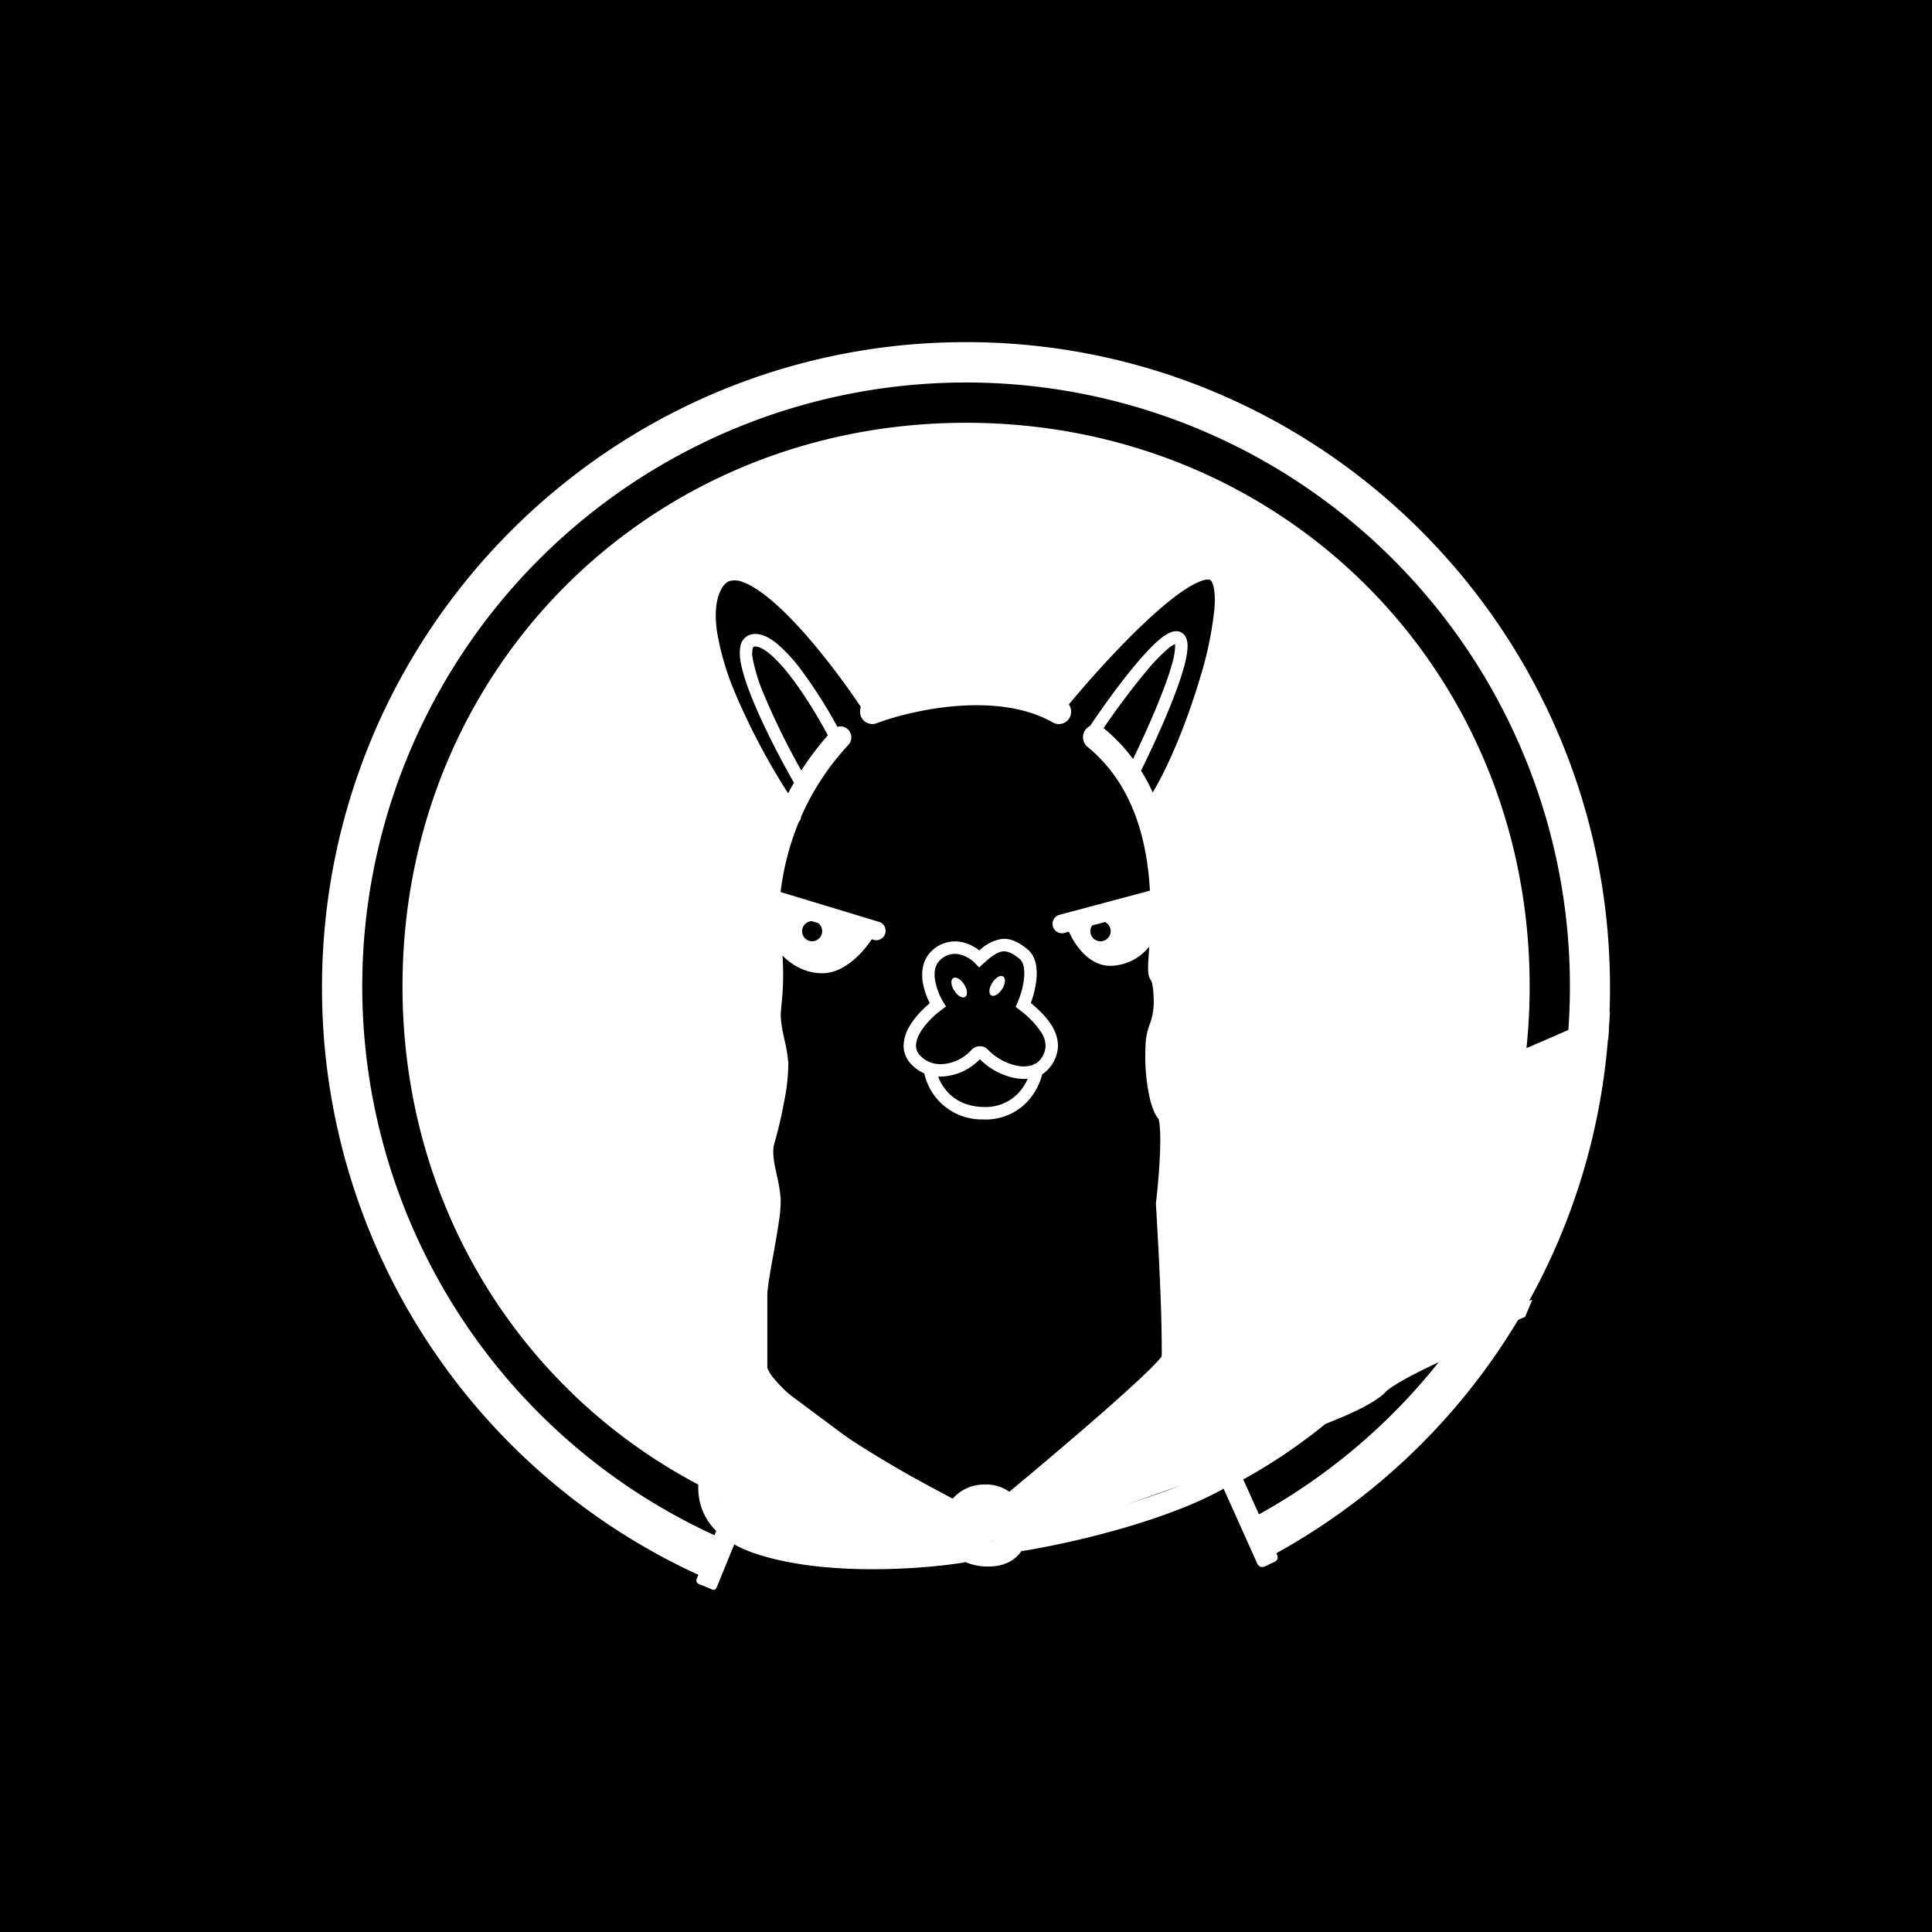 <svg xmlns="http://www.w3.org/2000/svg" width="24" height="24" fill="none" viewBox="0 0 24 24">
    <rect x="0" y="0" width="24" height="24" fill="#808080" stroke="none"/>
    <g clip-path="url(#ALPACA__a)">
        <path fill="#000" d="M24 0H0v24h24z"/>
        <path fill="#fff" fill-rule="evenodd" d="M15.747 19.353A8.02 8.02 0 0 0 20 12.268c0-4.428-3.582-8.018-8-8.018s-8 3.59-8 8.018a8.02 8.02 0 0 0 4.715 7.313l.2-.333.099-.115a7.501 7.501 0 1 1 6.532-.27l.182.385zm-.404-.92c2.198-1.166 3.659-3.468 3.659-6.181 0-3.933-3.068-7-7.001-7S5 8.319 5 12.252c0 3.69 2.7 6.618 6.283 6.965l.876-.034.987-.196 1.892-.663.205-.103zm-4.529-.362 1.113.596.244-.152.359.091 1.06-.749.96-.986v-2.92l-.129-.81.061-.687-.06-.956-.07-1.36v-.2l.412-.855.343-.78.145-.963-.213-.29-.603.29-.945 1.047-.298.428-.503-.175h-.984l-.816.175-.755-.986-.686-.611-.458-.084-.244.39.16.863.763 1.475.183.184-.26.925-.053 1.704.13.734-.13.703v.68l-.06 1.04-.107.78.106.466z" clip-rule="evenodd"/>
        <path fill="#fff" fill-rule="evenodd" d="m17 17.25 1.5-.75.963-1.785.267-1.5v-.348l-1.11.468-.782 2.56zm-8.11 1.02.128.701.75.267 1.694.076-.87-.647z" clip-rule="evenodd"/>
        <path fill="#fff" fill-rule="evenodd" d="M13.08 8.63c-.376-.168-.809-.198-1.198-.17a4.2 4.2 0 0 0-.993.198c-.26-.388-.638-.89-1.004-1.24-.197-.189-.402-.346-.591-.41a.47.47 0 0 0-.295-.013.42.42 0 0 0-.235.202c-.11.194-.12.442-.082.698.039.26.13.544.247.825.213.514.514 1.032.748 1.385-.28.672-.296 1.298-.245 1.612.049.304.028.523.011.698q-.012.11-.013.201c0 .1.024.22.046.323l.004.02c.022.103.04.191.045.264.005.07-.015.232-.05.42a5 5 0 0 1-.11.474c-.047.15-.025.308 0 .438l.027.124c.019.085.035.158.038.228a1.5 1.5 0 0 1-.02.225c-.014.103-.035.223-.056.344l-.012.066-.049.28a2 2 0 0 0-.029.261v.683c-.2.096-.34.21-.43.339a.62.62 0 0 0-.11.442.9.9 0 0 0 .133.346c-.107.17-.202.41-.18.658a.74.74 0 0 0 .22.467l-.24.59c-.022.056.02.07.074.089l.081.033c.045.023.072.036.094-.018l.215-.527q.102.057.23.103c.432.151.959.202 1.435.205.478.004.917-.04 1.177-.081l.029-.008a.7.7 0 0 0 .285.056c.196 0 .332-.075.412-.193l.026-.002c.462-.076 1.17-.235 1.795-.464.247-.09.485-.193.69-.308l.406.903c.036.1.09.072.149.043l.026-.014.017-.007c.06-.026.1-.044.053-.134l-.42-.936c.176-.125.323-.27.4-.437.195-.062.438-.146.667-.236.15-.059.294-.121.417-.184.117-.06.23-.128.3-.201q.045-.051.26-.17c.135-.074.305-.157.488-.24a6 6 0 0 0 .514-.276c.173-.1.333-.192.468-.245l.09-.214a10 10 0 0 1-.347.126c-.273.096-.605.213-.852.326a8 8 0 0 0-.508.25 1.5 1.5 0 0 0-.336.228 1 1 0 0 1-.217.14 5 5 0 0 1-.389.171c-.19.075-.391.145-.565.202a.87.87 0 0 0-.453-.494c.036-.143.048-.333-.075-.479a.6.6 0 0 0-.41-.19 1 1 0 0 0-.145 0l-.012-.338-.03-.63c.261-.198.634-.46 1.025-.701.443-.274.895-.514 1.229-.614.72-.215 2.317-.91 3.029-1.233l.02-.344c-.717.324-2.44 1.072-3.136 1.28-.376.112-.857.37-1.303.646-.323.2-.634.413-.883.595l-.008-.131c.02-.172.044-.43.05-.66a3 3 0 0 0-.005-.327 1 1 0 0 0-.021-.135.3.3 0 0 0-.066-.133v.001l-.013-.027a1 1 0 0 1-.028-.091 2.2 2.2 0 0 1-.048-.564.6.6 0 0 1 .027-.169c.059-.129.077-.305.075-.45a1.3 1.3 0 0 0-.02-.216.5.5 0 0 0-.05-.151l.002-.05a7 7 0 0 1 .015-.246 6 6 0 0 0-.001-.8 3.5 3.5 0 0 0-.163-.832 3.2 3.2 0 0 0 .334-.603c.13-.292.26-.64.362-.979.102-.337.177-.672.198-.938.01-.132.007-.255-.017-.355-.025-.1-.077-.2-.184-.243a.37.37 0 0 0-.245.003c-.08.024-.164.068-.25.122a4 4 0 0 0-.56.456 13 13 0 0 0-.982 1.061M9.725 7.586c.348.333.714.817.969 1.196a.16.16 0 0 0-.001.112c.03.08.118.121.198.09.22-.083.6-.185 1.012-.215.415-.03.842.015 1.174.205a.153.153 0 0 0 .21-.058.16.16 0 0 0-.009-.166c.25-.301.603-.695.94-1.013.19-.18.372-.331.525-.428a1 1 0 0 1 .195-.098c.054-.016.081-.012.092-.008.006.002.028.015.044.082q.026.099.012.28a4.5 4.5 0 0 1-.189.89c-.099.33-.225.668-.352.95-.08.177-.157.327-.226.439a2 2 0 0 0-.145-.27c.124-.25.282-.592.402-.9.066-.171.122-.335.152-.467a1 1 0 0 0 .025-.178c0-.047-.008-.107-.047-.148-.047-.049-.108-.045-.153-.03a.5.5 0 0 0-.134.08c-.09.073-.195.185-.303.313-.204.242-.425.55-.575.774a.156.156 0 0 0-.03.261c.542.443.72 1.1.767 1.682l.007.103-1.134.303a.117.117 0 0 0 .06.225l.067-.018c.079.175.254.424.516.424a.63.63 0 0 0 .482-.239l-.004.064-.009.146a1 1 0 0 0 0 .092q0 .02.005.047c.003.014.01.045.033.075q0-.002 0 0a.3.3 0 0 1 .016.059q.012.068.014.16a.8.8 0 0 1-.047.318.8.8 0 0 0-.054.28 2.4 2.4 0 0 0 .056.655 1 1 0 0 0 .043.136.4.4 0 0 0 .063.11l.002.009q.008.027.013.085c.007.076.008.177.004.29-.007.225-.03.48-.05.645l-.002.014v.014c.018.295.043.746.058 1.14a19 19 0 0 1 .015.698l-.002.054v.002l-.035.042a3 3 0 0 1-.158.161c-.136.131-.323.3-.53.482-.388.34-.844.725-1.169.994a.5.5 0 0 0-.314-.09.52.52 0 0 0-.392.179c-.38-.2-.9-.493-1.352-.793a6 6 0 0 1-.656-.489 2 2 0 0 1-.208-.211.5.5 0 0 1-.084-.134v-.911q.001-.059.026-.217.02-.126.048-.275l.012-.067c.021-.12.043-.245.058-.353a1.6 1.6 0 0 0 .022-.279 2 2 0 0 0-.049-.295l-.02-.095c-.025-.126-.033-.225-.008-.303a5 5 0 0 0 .118-.506 2.4 2.4 0 0 0 .054-.488 2 2 0 0 0-.05-.296l-.005-.027a1.5 1.5 0 0 1-.04-.266q.001-.047.01-.133a3.4 3.4 0 0 0 .012-.612c.101.104.271.22.495.22.271 0 .501-.251.614-.422l.035.01a.117.117 0 0 0 .066-.223l-1.233-.374c.03-.256.097-.558.227-.871a.1.1 0 0 0 .027-.063 3.2 3.2 0 0 1 .588-.894.137.137 0 0 0-.006-.192.13.13 0 0 0-.13-.031 6 6 0 0 0-.46-.721 2 2 0 0 0-.3-.321c-.096-.075-.209-.135-.319-.105a.18.18 0 0 0-.123.13.5.5 0 0 0-.004.187c.02.136.078.31.153.493.142.348.352.75.513 1.03q-.039.066-.072.133a8.3 8.3 0 0 1-.65-1.226 3.4 3.4 0 0 1-.232-.77q-.053-.356.055-.548c.034-.06.07-.085.103-.095a.25.25 0 0 1 .153.011c.139.047.313.174.505.358m3.842 3.91.16-.042a.126.126 0 0 1-.056.239.125.125 0 0 1-.104-.196m-3.603.07c0-.066.052-.12.118-.125l.082.025a.126.126 0 0 1-.075.226.125.125 0 0 1-.125-.125m3.746-2.523q.213.177.365.384c.115-.237.252-.538.357-.81.066-.169.119-.324.146-.444a.7.7 0 0 0 .02-.175.4.4 0 0 0-.083.053 2.3 2.3 0 0 0-.28.291 9 9 0 0 0-.524.699m1.03 7.761.001-.107a1 1 0 0 1 .12-.002c.1.009.179.04.226.096.036.042.048.12.019.236a1 1 0 0 1-.131.288.136.136 0 0 0 .036.189.134.134 0 0 0 .187-.037q.034-.05.07-.12a.58.58 0 0 1 .324.434q-.078.188-.383.389a4 4 0 0 1-.792.375 10.3 10.3 0 0 1-1.641.433l.001-.04a.4.4 0 0 0-.039-.17 54 54 0 0 0 1.17-.997c.21-.183.4-.355.541-.491q.106-.103.175-.179a1 1 0 0 0 .058-.071.3.3 0 0 0 .046-.095 1 1 0 0 0 .012-.13M9.365 8.034c.034-.01.093.006.183.077.085.068.18.171.274.294.179.232.351.521.462.729q-.188.215-.33.437a9 9 0 0 1-.461-.936 2.2 2.2 0 0 1-.143-.457.3.3 0 0 1 0-.122c.005-.02.011-.021.015-.022m-.42 10.493a.8.8 0 0 1 .095-.41q.047.047.092.083a.134.134 0 0 0 .189-.02.137.137 0 0 0-.02-.19c-.142-.117-.286-.3-.31-.478a.35.35 0 0 1 .063-.251.7.7 0 0 1 .22-.193c.025.08.075.158.134.231q.098.12.24.244c.186.166.427.341.685.512.465.308.994.607 1.38.81q-.013.057-.02.1l-.002.02.002.019a.5.5 0 0 0 .05.164c-.249.03-.59.056-.955.054-.464-.004-.957-.053-1.348-.19a1 1 0 0 1-.253-.124.14.14 0 0 0-.094-.076l-.034-.037a.46.46 0 0 1-.114-.268m3.292.224a.23.23 0 0 1 .172.074.3.3 0 0 1 .06.098v.003l.001.002v.004a.3.3 0 0 1-.032.154c-.014.025-.047.064-.161.064-.124 0-.19-.04-.224-.074a.2.2 0 0 1-.051-.087.4.4 0 0 1 .058-.157c.027-.038.074-.077.177-.08m.2-7.087c.114-.014.216.038.323.124.114.091.127.248.115.375a1.2 1.2 0 0 1-.07.295c.092.077.203.18.272.301.04.072.068.154.065.243a.44.44 0 0 1-.195.342.8.8 0 0 1-.183.338.71.71 0 0 1-.555.223.73.73 0 0 1-.727-.571.5.5 0 0 1-.16-.113.33.33 0 0 1-.097-.24.5.5 0 0 1 .071-.23c.066-.115.167-.217.254-.29a.9.9 0 0 1-.09-.278c-.016-.134.007-.29.142-.396a.41.41 0 0 1 .373-.078c.075.02.142.058.191.097a.53.53 0 0 1 .271-.142m.215 1.912a.6.6 0 0 0 .114-.176.6.6 0 0 1-.189-.016.85.85 0 0 1-.405-.227.7.7 0 0 1-.518.216c.06.16.221.37.558.377a.56.56 0 0 0 .44-.174m-.04-.343a.4.4 0 0 0 .215-.003.1.1 0 0 1 .044-.021.28.28 0 0 0 .117-.212.3.3 0 0 0-.045-.161 1.1 1.1 0 0 0-.28-.293l-.046-.037.024-.055c.032-.073.07-.19.08-.303q.016-.179-.057-.239c-.097-.078-.157-.097-.209-.091-.057.007-.126.047-.236.148l-.056.051-.052-.054a.4.4 0 0 0-.176-.104.26.26 0 0 0-.239.05c-.075.06-.096.149-.082.254a.8.8 0 0 0 .1.278l.038.061-.058.043c-.086.063-.199.17-.264.283a.33.33 0 0 0-.051.156.17.17 0 0 0 .053.129c.096.1.22.12.341.096a.54.54 0 0 0 .292-.164.14.14 0 0 1 .1-.049.13.13 0 0 1 .108.043.7.7 0 0 0 .34.194m-.637-1.006c.042.064.048.134.014.156-.033.022-.094-.012-.135-.077-.042-.064-.048-.134-.015-.156.034-.022.095.012.136.077m.336.136c-.033-.022-.027-.092.015-.156.041-.065.102-.1.135-.077.034.022.027.092-.014.156-.041.065-.102.099-.136.077" clip-rule="evenodd"/>
    </g>
    <defs>
        <clipPath id="ALPACA__a">
            <path fill="#fff" d="M0 0h24v24H0z"/>
        </clipPath>
    </defs>
</svg>
